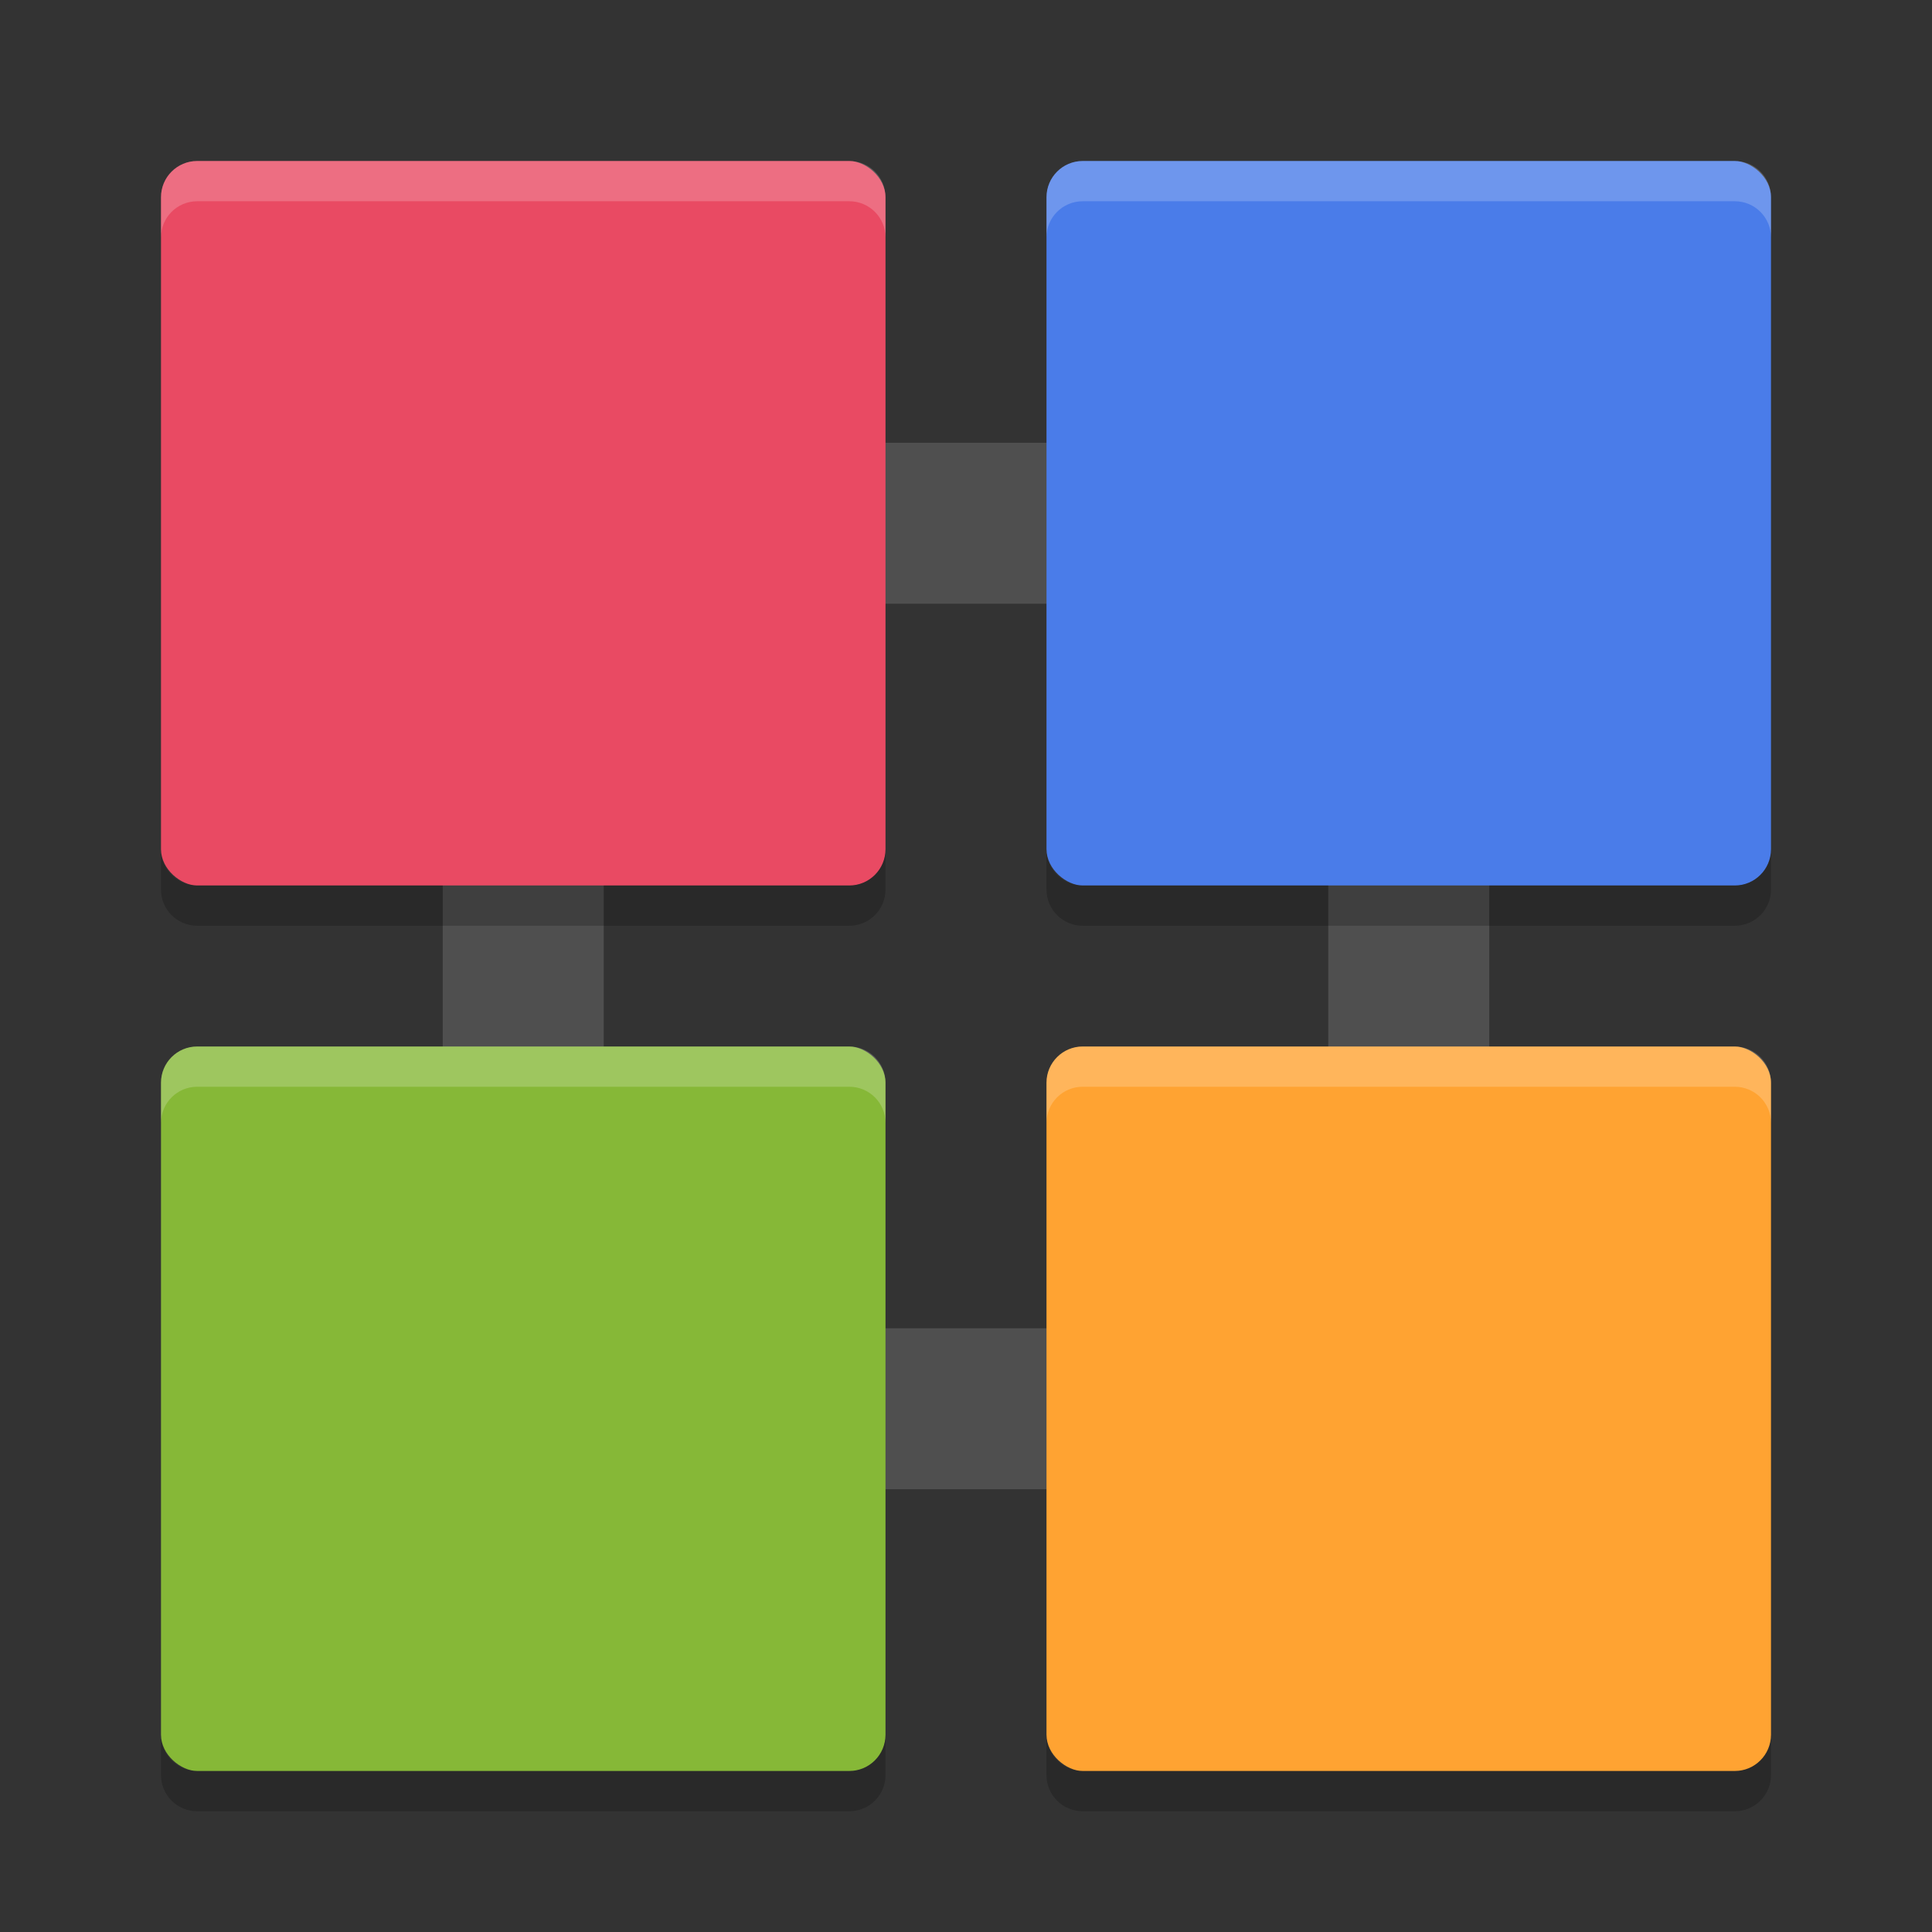 <svg height="48" width="48" xmlns="http://www.w3.org/2000/svg"><rect width="100%" height="100%" fill="#333333" stroke="none"/><path d="m13 13h22v22h-22z" fill="none" stroke="#4f4f4f" stroke-linecap="round" stroke-linejoin="round" stroke-width="4"/><g transform="matrix(0 -1 -1 0 0 0)"><rect fill="#4a7ce9" height="18" rx=".9" width="18" x="-22" y="-44"/><rect fill="#e94a63" height="18" rx=".9" width="18" x="-22" y="-22"/><rect fill="#ffa332" height="18" rx=".9" width="18" x="-44" y="-44"/><rect fill="#86b837" height="18" rx=".9" width="18" x="-44" y="-22"/></g><path d="m4 21.1v1c0 .498.402.9.9.9h16.2c.498 0 .9-.402.9-.9v-1c0 .498-.402.9-.9.9h-16.2c-.498 0-.9-.402-.9-.9zm22 0v1c0 .498.402.9.9.9h16.199c.499 0 .901-.402.901-.9v-1c0 .498-.402.9-.9.9h-16.2c-.498 0-.9-.402-.9-.9zm-22 22v1c0 .498.402.9.9.9h16.2c.498 0 .9-.402.9-.9v-1c0 .498-.402.9-.9.9h-16.2c-.498 0-.9-.402-.9-.9zm22 0v1c0 .498.402.9.9.9h16.199c.499 0 .901-.402.901-.9v-1c0 .498-.402.9-.9.9h-16.2c-.498 0-.9-.402-.9-.9z" opacity=".2"/><path d="m4.9 4c-.499 0-.9.402-.9.9v1c0-.499.402-.9.9-.9h16.2c.498 0 .9.402.9.9v-1c0-.499-.402-.9-.9-.9zm22 0c-.498 0-.9.402-.9.9v1c0-.499.402-.9.9-.9h16.2c.498 0 .9.402.9.9v-1c0-.499-.402-.9-.9-.9zm-22 22c-.499 0-.9.402-.9.9v1c0-.498.402-.9.9-.9h16.2c.498 0 .9.402.9.9v-1c0-.498-.402-.9-.9-.9zm22 0c-.498 0-.9.402-.9.9v1c0-.498.402-.9.9-.9h16.199c.499 0 .901.402.901.9v-1c0-.498-.402-.9-.9-.9h-16.199z" fill="#fff" opacity=".2"/></svg>